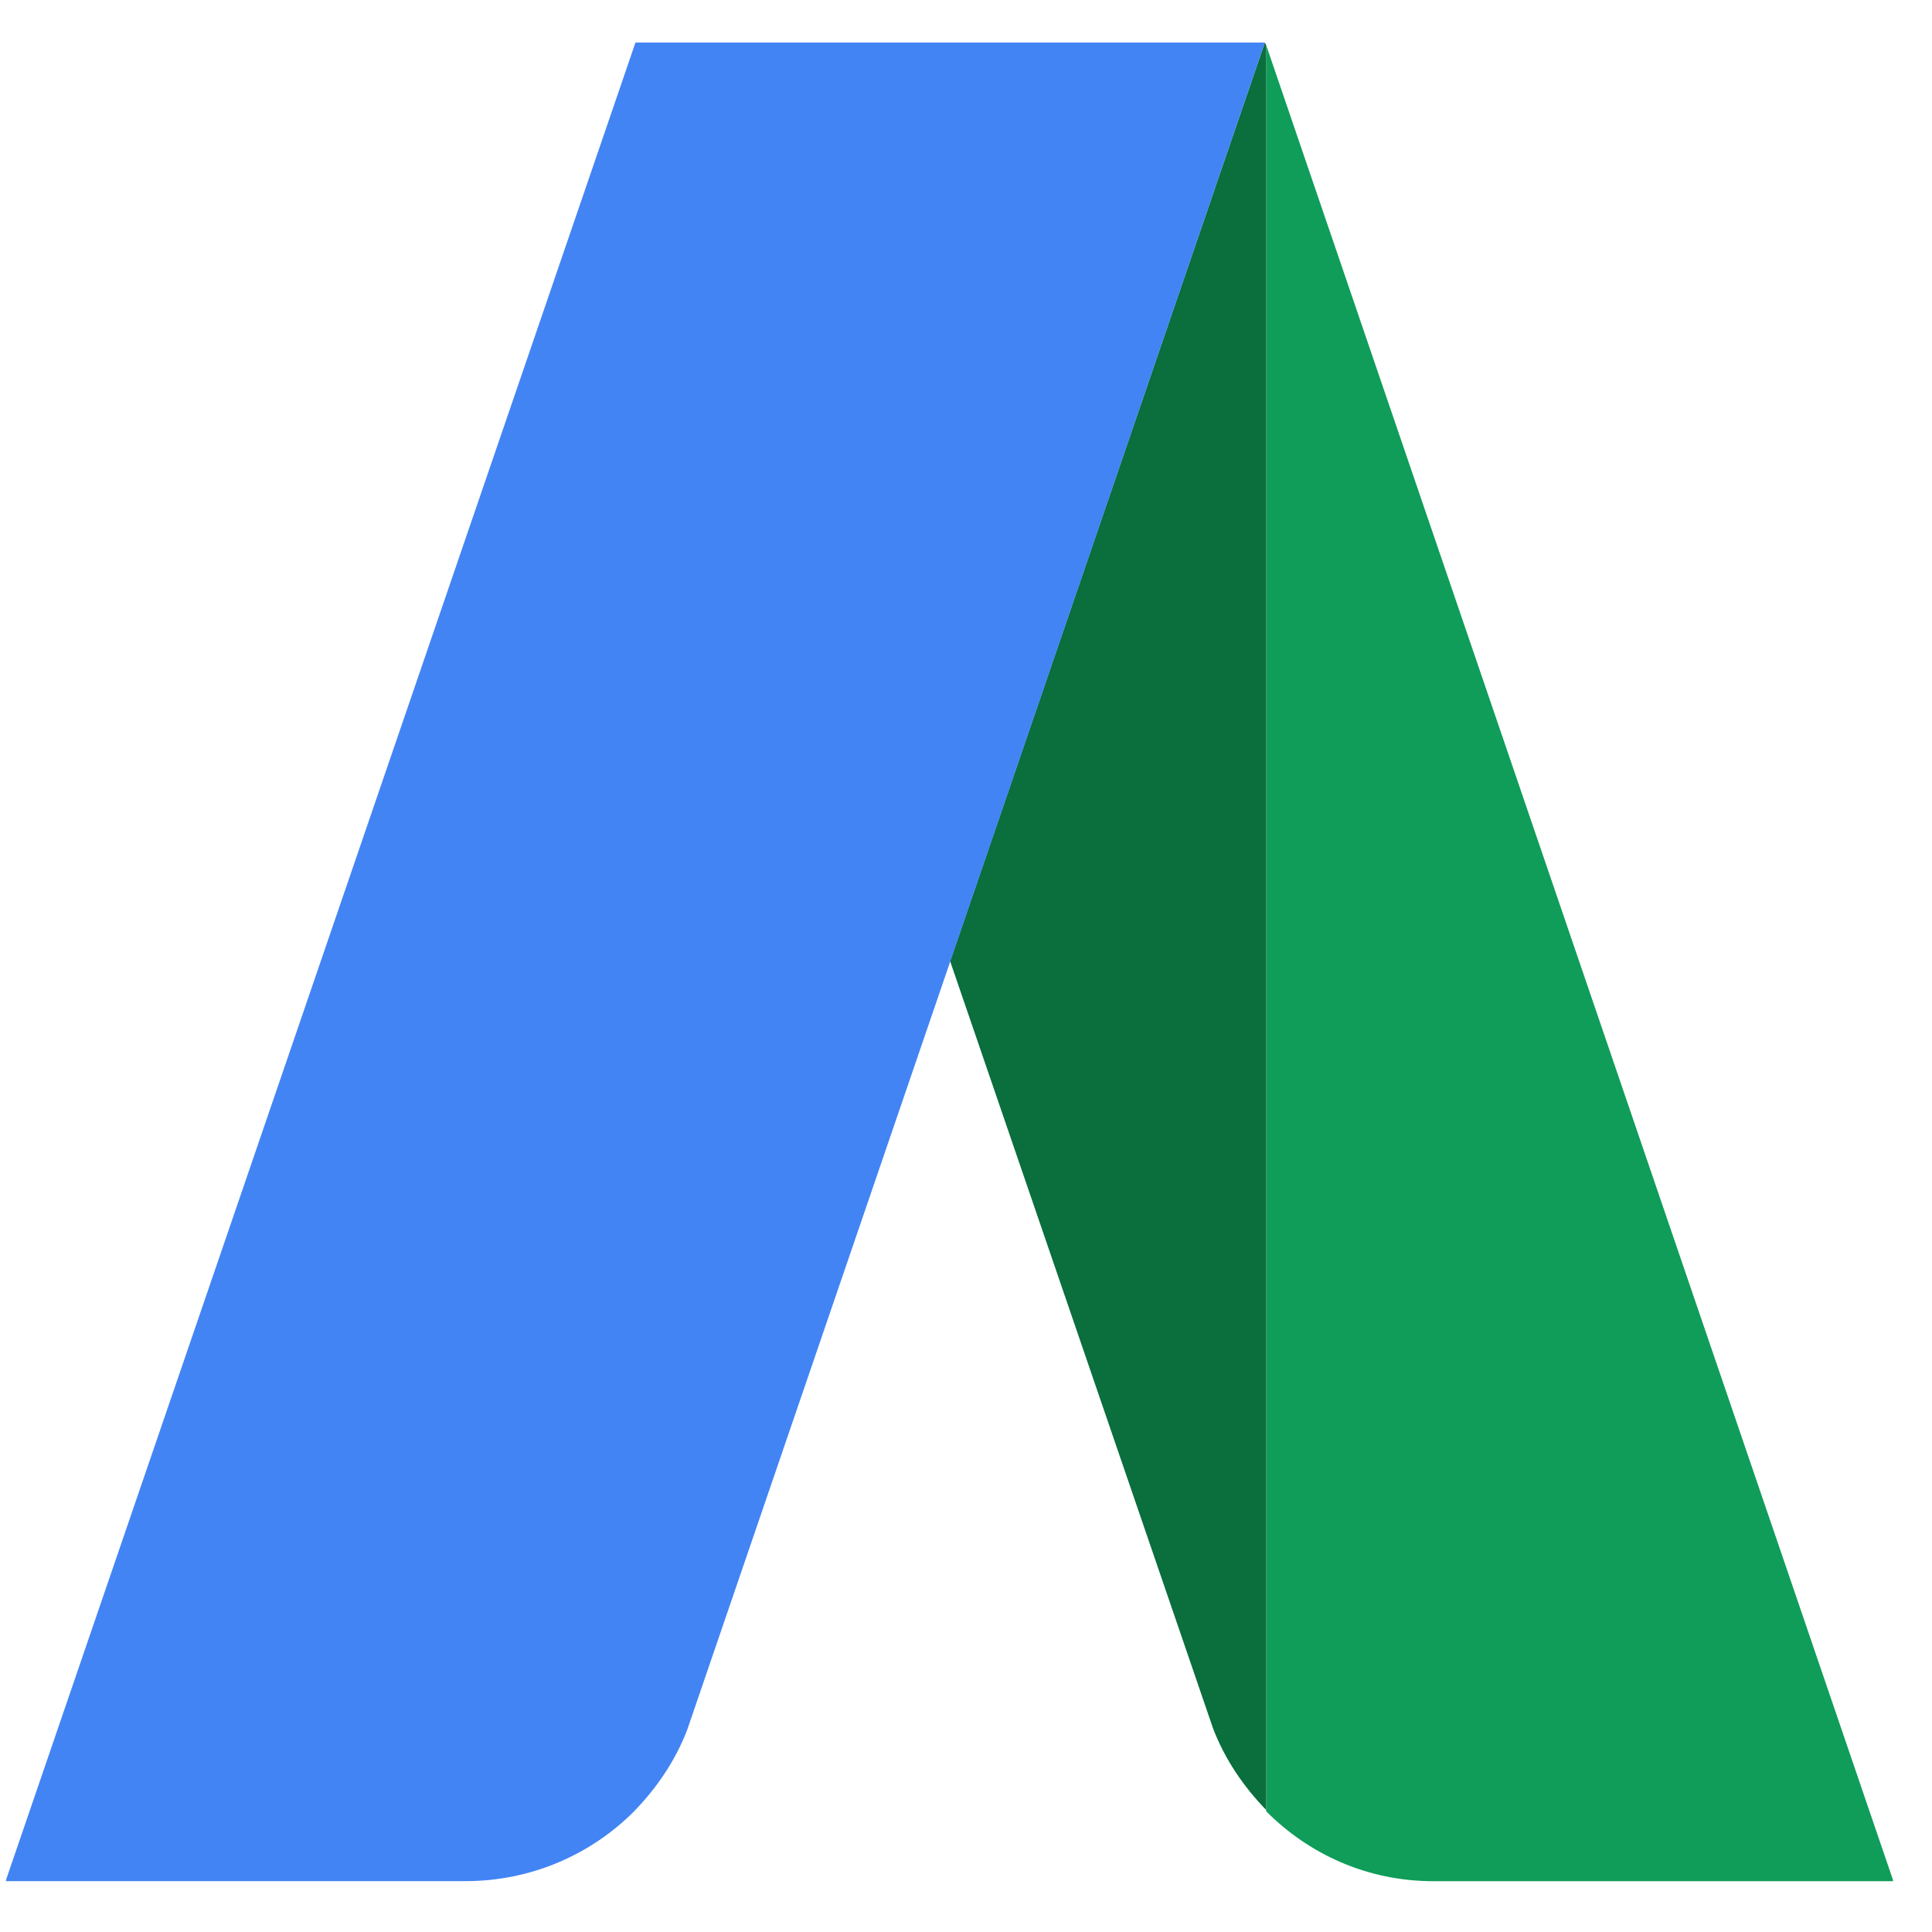 <svg width="34" height="34" viewBox="0 0 34 34" fill="none" xmlns="http://www.w3.org/2000/svg">
<g style="mix-blend-mode:luminosity">
<path d="M2.944 32.311H11.03V32.288L3.56575e-07 6.78603e-10V31.081C0.748 31.833 1.776 32.311 2.944 32.311Z" transform="translate(22.283 0.795)" fill="#0F9D59"/>
<path d="M-3.56575e-07 16.167L4.627 29.669C4.837 30.216 5.164 30.694 5.562 31.104V0.046L5.538 0L-3.56575e-07 16.167Z" transform="translate(16.721 0.749)" fill="#0A6E3D"/>
<path d="M11.077 0L0 32.334V32.356H8.085C9.254 32.356 10.306 31.878 11.053 31.127C11.451 30.717 11.778 30.239 11.988 29.692L22.153 0H11.077Z" transform="translate(0.106 0.749)" fill="#4284F4"/>
</g>
</svg>
